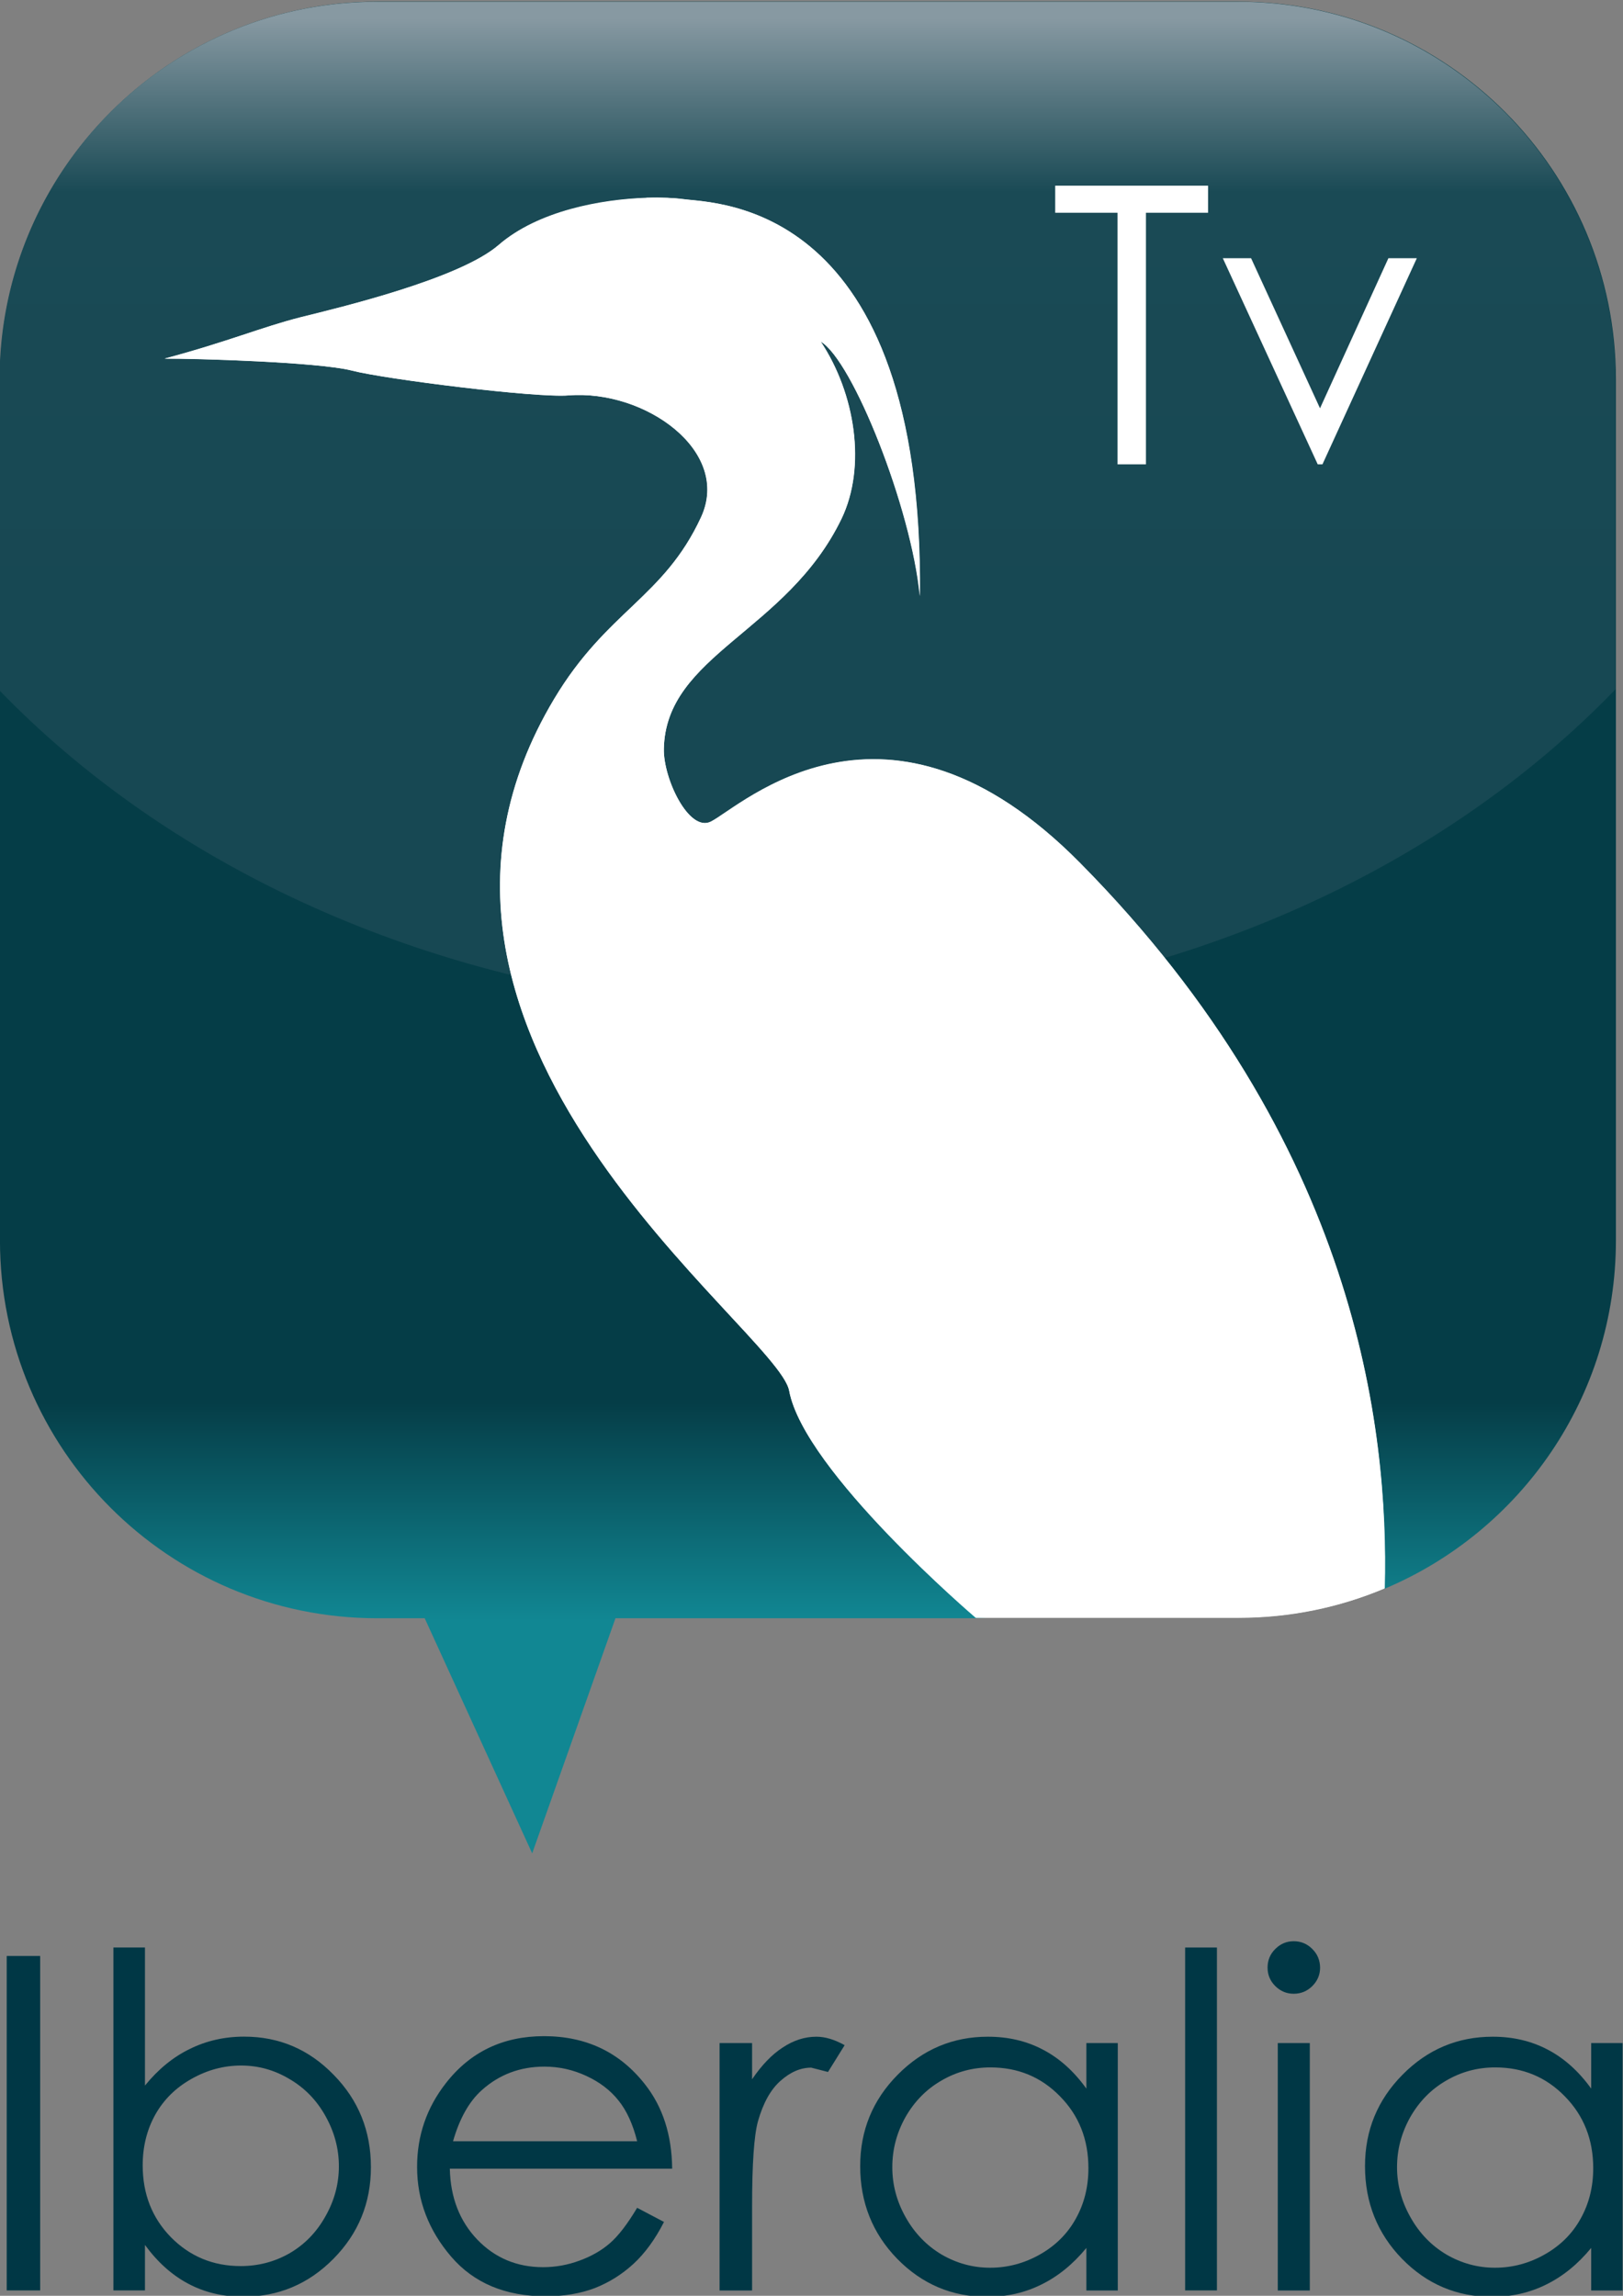 <svg id="c" version="1.1" viewBox="0 0 565.66 800" xml:space="preserve" xmlns="http://www.w3.org/2000/svg"><rect x="0" y="0" width="565.66" height="800" fill="#808080" stroke="none"/><defs id="d"><linearGradient id="b" x1="-232.13" x2="-232.13" y1="-147.91" y2="-153.66" gradientTransform="matrix(.482 0 0 -.482 -51.39 847.7)" gradientUnits="userSpaceOnUse"><stop id="e" stop-color="#118793" offset="0"/><stop id="f" stop-color="#053d47" offset="1"/></linearGradient><linearGradient id="a" x1="-232.13" x2="-232.13" y1="-173.79" y2="-190.22" gradientTransform="matrix(.482 0 0 -.482 -51.39 847.7)" gradientUnits="userSpaceOnUse"><stop id="g" stop-color="#174853" offset="0"/><stop id="h" stop-color="#1a4a55" offset=".721"/><stop id="i" stop-color="#8799a2" offset="1"/></linearGradient></defs><g id="j" transform="matrix(1.333 0 0 -1.333 295.01 2018.9)"><g id="k" transform="matrix(20.527 0 0 20.527 4320.4 -17851)" fill="#003745"><path id="l" d="m-221.17 914.25h0.426v4.259h-0.426z"/><path id="m" d="m-218.19 914.56c0.226 0 0.435 0.055 0.626 0.165 0.191 0.112 0.342 0.268 0.454 0.469 0.114 0.201 0.171 0.413 0.171 0.637s-0.057 0.437-0.171 0.64c-0.113 0.203-0.267 0.36-0.46 0.472-0.191 0.114-0.396 0.171-0.614 0.171-0.222 0-0.433-0.057-0.634-0.171-0.199-0.112-0.352-0.263-0.46-0.455-0.106-0.191-0.16-0.406-0.16-0.645 0-0.365 0.12-0.67 0.359-0.915 0.242-0.245 0.538-0.368 0.889-0.368zm-1.621-0.31v4.367h0.402v-1.758c0.17 0.209 0.36 0.364 0.571 0.466 0.21 0.104 0.441 0.157 0.692 0.157 0.446 0 0.826-0.162 1.141-0.487 0.316-0.322 0.474-0.714 0.474-1.175 0-0.456-0.159-0.845-0.477-1.167-0.319-0.323-0.702-0.483-1.15-0.484-0.257 0-0.489 0.055-0.697 0.165-0.209 0.11-0.393 0.275-0.554 0.495v-0.579h-0.402" fill-rule="evenodd"/><path id="n" d="m-213.14 916.15c-0.054 0.216-0.133 0.389-0.237 0.518-0.103 0.13-0.239 0.234-0.409 0.313s-0.348 0.119-0.535 0.119c-0.309 0-0.575-0.1-0.797-0.299-0.162-0.144-0.284-0.362-0.367-0.651zm0-0.848 0.342-0.18c-0.112-0.22-0.242-0.398-0.388-0.533-0.147-0.135-0.312-0.238-0.495-0.31-0.184-0.069-0.391-0.104-0.623-0.104-0.513 0-0.915 0.168-1.204 0.504-0.29 0.338-0.435 0.719-0.435 1.144 0 0.399 0.123 0.756 0.368 1.068 0.311 0.398 0.727 0.597 1.248 0.597 0.537 0 0.965-0.204 1.285-0.611 0.228-0.288 0.344-0.647 0.348-1.077h-2.832c8e-3 -0.367 0.125-0.668 0.351-0.904 0.225-0.233 0.504-0.35 0.836-0.35 0.16 0 0.316 0.028 0.466 0.084 0.153 0.056 0.282 0.13 0.388 0.223 0.107 0.093 0.221 0.242 0.345 0.449" fill-rule="evenodd"/><path id="o" d="m-212.09 917.4h0.414v-0.461c0.124 0.182 0.254 0.317 0.391 0.405 0.137 0.091 0.28 0.137 0.428 0.137 0.112 0 0.232-0.036 0.36-0.108l-0.212-0.341-0.214 0.055c-0.135 0-0.266-0.056-0.391-0.168-0.125-0.11-0.221-0.282-0.287-0.515-0.05-0.18-0.075-0.543-0.075-1.089v-1.066h-0.414v3.151"/><path id="p" d="m-208.64 917.09c-0.225 0-0.434-0.056-0.625-0.168-0.191-0.11-0.344-0.266-0.458-0.466-0.112-0.201-0.167-0.413-0.167-0.637 0-0.222 0.056-0.435 0.17-0.637 0.114-0.203 0.267-0.361 0.458-0.475 0.193-0.112 0.399-0.168 0.619-0.168 0.222 0 0.433 0.056 0.632 0.168 0.198 0.112 0.351 0.263 0.457 0.454 0.108 0.192 0.162 0.407 0.162 0.646 0 0.365-0.12 0.67-0.362 0.915-0.239 0.245-0.534 0.368-0.886 0.368zm1.622 0.31v-3.151h-0.4v0.542c-0.17-0.207-0.361-0.362-0.573-0.466-0.211-0.105-0.441-0.157-0.692-0.157-0.446 0-0.827 0.161-1.144 0.484-0.315 0.324-0.472 0.718-0.472 1.181 0 0.454 0.159 0.842 0.478 1.164s0.701 0.484 1.149 0.484c0.259 0 0.493-0.055 0.701-0.165 0.211-0.11 0.395-0.276 0.553-0.496v0.58h0.4" fill-rule="evenodd"/><path id="q" d="m-206.16 914.25h0.405v4.367h-0.405z"/><path id="r" d="m-204.98 917.4h0.408v-3.151h-0.408zm0.203 1.297c0.092 0 0.172-0.033 0.237-0.099 0.066-0.065 0.098-0.145 0.099-0.237 0-0.091-0.033-0.169-0.099-0.235-0.065-0.065-0.145-0.098-0.237-0.098-0.091 0-0.169 0.033-0.235 0.098-0.066 0.066-0.098 0.144-0.098 0.235 0 0.092 0.032 0.172 0.098 0.237 0.066 0.066 0.144 0.099 0.235 0.099" fill-rule="evenodd"/><path id="s" d="m-202.21 917.09c-0.226 0-0.434-0.056-0.625-0.168-0.191-0.11-0.344-0.266-0.458-0.466-0.112-0.201-0.168-0.413-0.168-0.637 0-0.222 0.057-0.435 0.171-0.637 0.114-0.203 0.266-0.361 0.458-0.475 0.193-0.112 0.399-0.168 0.619-0.168 0.222 0 0.433 0.056 0.631 0.168 0.199 0.112 0.352 0.263 0.458 0.454 0.108 0.192 0.162 0.407 0.162 0.646 0 0.365-0.121 0.67-0.362 0.915-0.239 0.245-0.534 0.368-0.886 0.368zm1.622 0.31v-3.151h-0.4v0.542c-0.17-0.207-0.361-0.362-0.573-0.466-0.211-0.105-0.441-0.157-0.692-0.157-0.446 0-0.827 0.161-1.144 0.484-0.315 0.324-0.472 0.718-0.472 1.181 0 0.454 0.159 0.842 0.478 1.164 0.318 0.322 0.701 0.484 1.149 0.484 0.259 0 0.492-0.055 0.701-0.165 0.21-0.11 0.395-0.276 0.553-0.496v0.58h0.4" fill-rule="evenodd"/></g><g id="t" transform="matrix(20.527 0 0 20.527 4320.4 -17851)" fill-rule="evenodd"><g id="u" transform="translate(-45.513 3.796)" stroke-width=".482"><path id="v" d="m-155.16 934.79v-10.964c0-1.996-1.215-3.708-2.946-4.436l-5.207-0.376h-4.59l-1.061-2.994-1.369 2.994h-0.603c-2.657 0-4.807 2.155-4.807 4.812v10.964c0 2.657 2.15 4.812 4.807 4.812h10.969c2.657 0 4.807-2.155 4.807-4.812" fill="url(#b)"/><path id="w" d="m-170.94 939.6c-2.657 0-4.808-2.155-4.808-4.812v-3.959a13.152 10.805 0 0 1 10.292-4.078 13.152 10.805 0 0 1 10.291 4.094v3.943c0 2.657-2.15 4.812-4.806 4.812z" fill="url(#a)"/><path id="x" d="m-167.51 937.1c-0.572-0.02-1.382-0.166-1.884-0.6-0.497-0.429-2.01-0.791-2.517-0.916-0.506-0.13-0.93-0.314-1.736-0.53 0.381 5e-3 1.957-0.043 2.382-0.149 0.424-0.111 2.353-0.352 2.763-0.318 0.974 0.077 2.078-0.709 1.688-1.552-0.477-1.027-1.196-1.186-1.871-2.314-2.565-4.291 2.845-8.023 2.994-8.809 0.188-1.027 2.377-2.893 2.377-2.893h3.346c0.66 0 1.289 0.133 1.862 0.375l-2e-3 2e-3h1e-3c0.053 2.02-0.352 5.67-3.881 9.238-2.464 2.498-4.311 0.723-4.701 0.526-0.28-0.14-0.607 0.55-0.598 0.926 0.024 1.201 1.562 1.49 2.261 2.927 0.323 0.67 0.174 1.601-0.265 2.261 0.41-0.241 1.157-2.126 1.263-3.24 0.048 5.034-2.594 4.995-3.009 5.053-0.118 0.016-0.283 0.023-0.473 0.017z" fill="#fff"/></g><path id="y" d="m-205.68 940.13 1.209-2.625h0.06l1.202 2.625h-0.362l-0.871-1.911-0.878 1.911zm-2.135 0.579h0.794v-3.204h0.362v3.204h0.791v0.345h-1.947v-0.345" fill="#fff"/><path id="z" d="m-213.02 940.9c-0.573-0.018-1.382-0.164-1.884-0.601-0.499-0.431-2.01-0.794-2.515-0.92s-0.931-0.311-1.739-0.526c0.381 0 1.957-0.043 2.383-0.154 0.426-0.11 2.354-0.35 2.764-0.316 0.973 0.078 2.076-0.707 1.686-1.551-0.475-1.03-1.197-1.186-1.872-2.316-2.565-4.292 2.848-8.022 2.994-8.807 0.192-1.026 2.374-2.886 2.379-2.89l3.344-2e-4c0.661-4e-5 1.29 0.132 1.863 0.374 0.052 2.02-0.352 5.668-3.88 9.236-2.469 2.496-4.31 0.722-4.701 0.526-0.283-0.141-0.61 0.55-0.602 0.929 0.026 1.197 1.565 1.485 2.262 2.925 0.324 0.67 0.175 1.599-0.262 2.259 0.407-0.24 1.156-2.126 1.263-3.242 0.047 5.035-2.597 4.999-3.009 5.055-0.118 0.016-0.284 0.025-0.475 0.019z" fill="#fff"/></g></g></svg>
